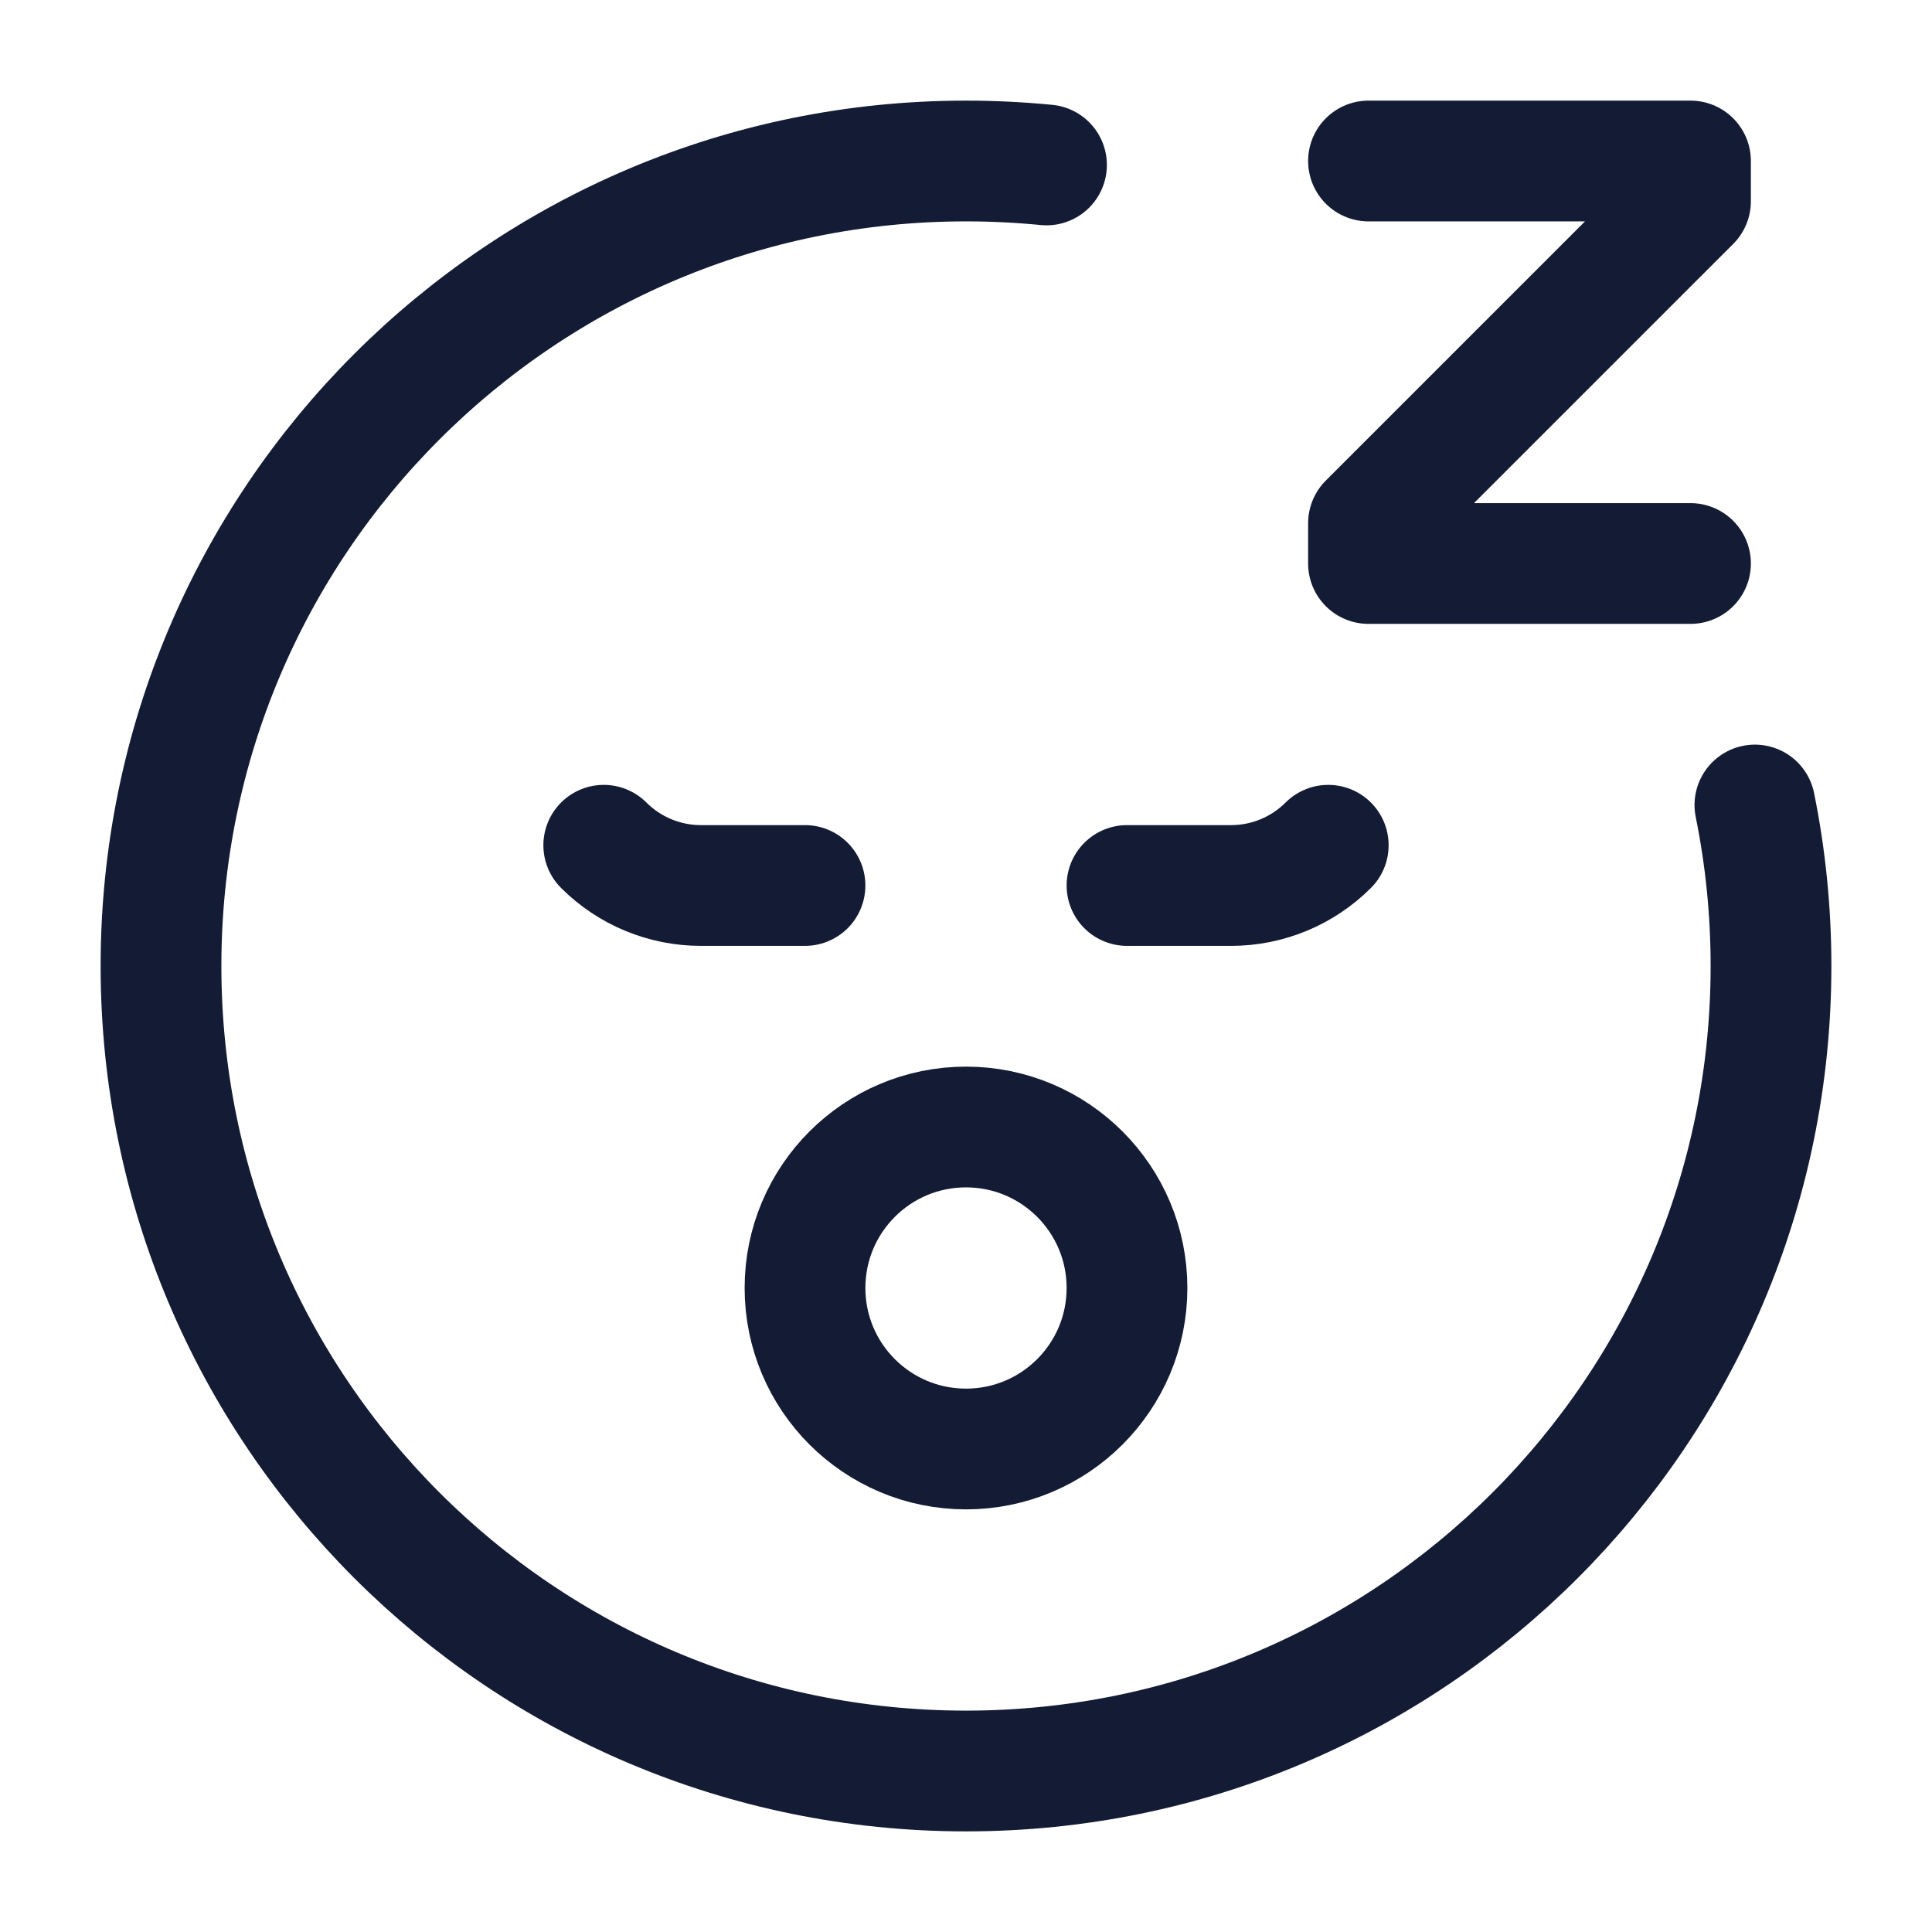 <svg width="24" height="24" viewBox="0 0 24 24" fill="none" xmlns="http://www.w3.org/2000/svg">
<path d="M13 2.049C12.671 2.017 12.338 2 12 2C6.477 2 2 6.477 2 12C2 17.523 6.477 22 12 22C17.523 22 22 17.523 22 12C22 11.315 21.931 10.646 21.8 10" stroke="#141B34" stroke-width="1.5" stroke-linecap="round" stroke-linejoin="round"/>
<path d="M10 11H8.707C8.254 11 7.82 10.82 7.5 10.5M14 11H15.293C15.746 11 16.18 10.82 16.5 10.5" stroke="#141B34" stroke-width="1.5" stroke-linecap="round" stroke-linejoin="round"/>
<circle cx="12" cy="16" r="2" stroke="#141B34" stroke-width="1.5" stroke-linecap="round" stroke-linejoin="round"/>
<path d="M17 2H21V2.5L17 6.5V7H21" stroke="#141B34" stroke-width="1.5" stroke-linecap="round" stroke-linejoin="round"/>
</svg>
